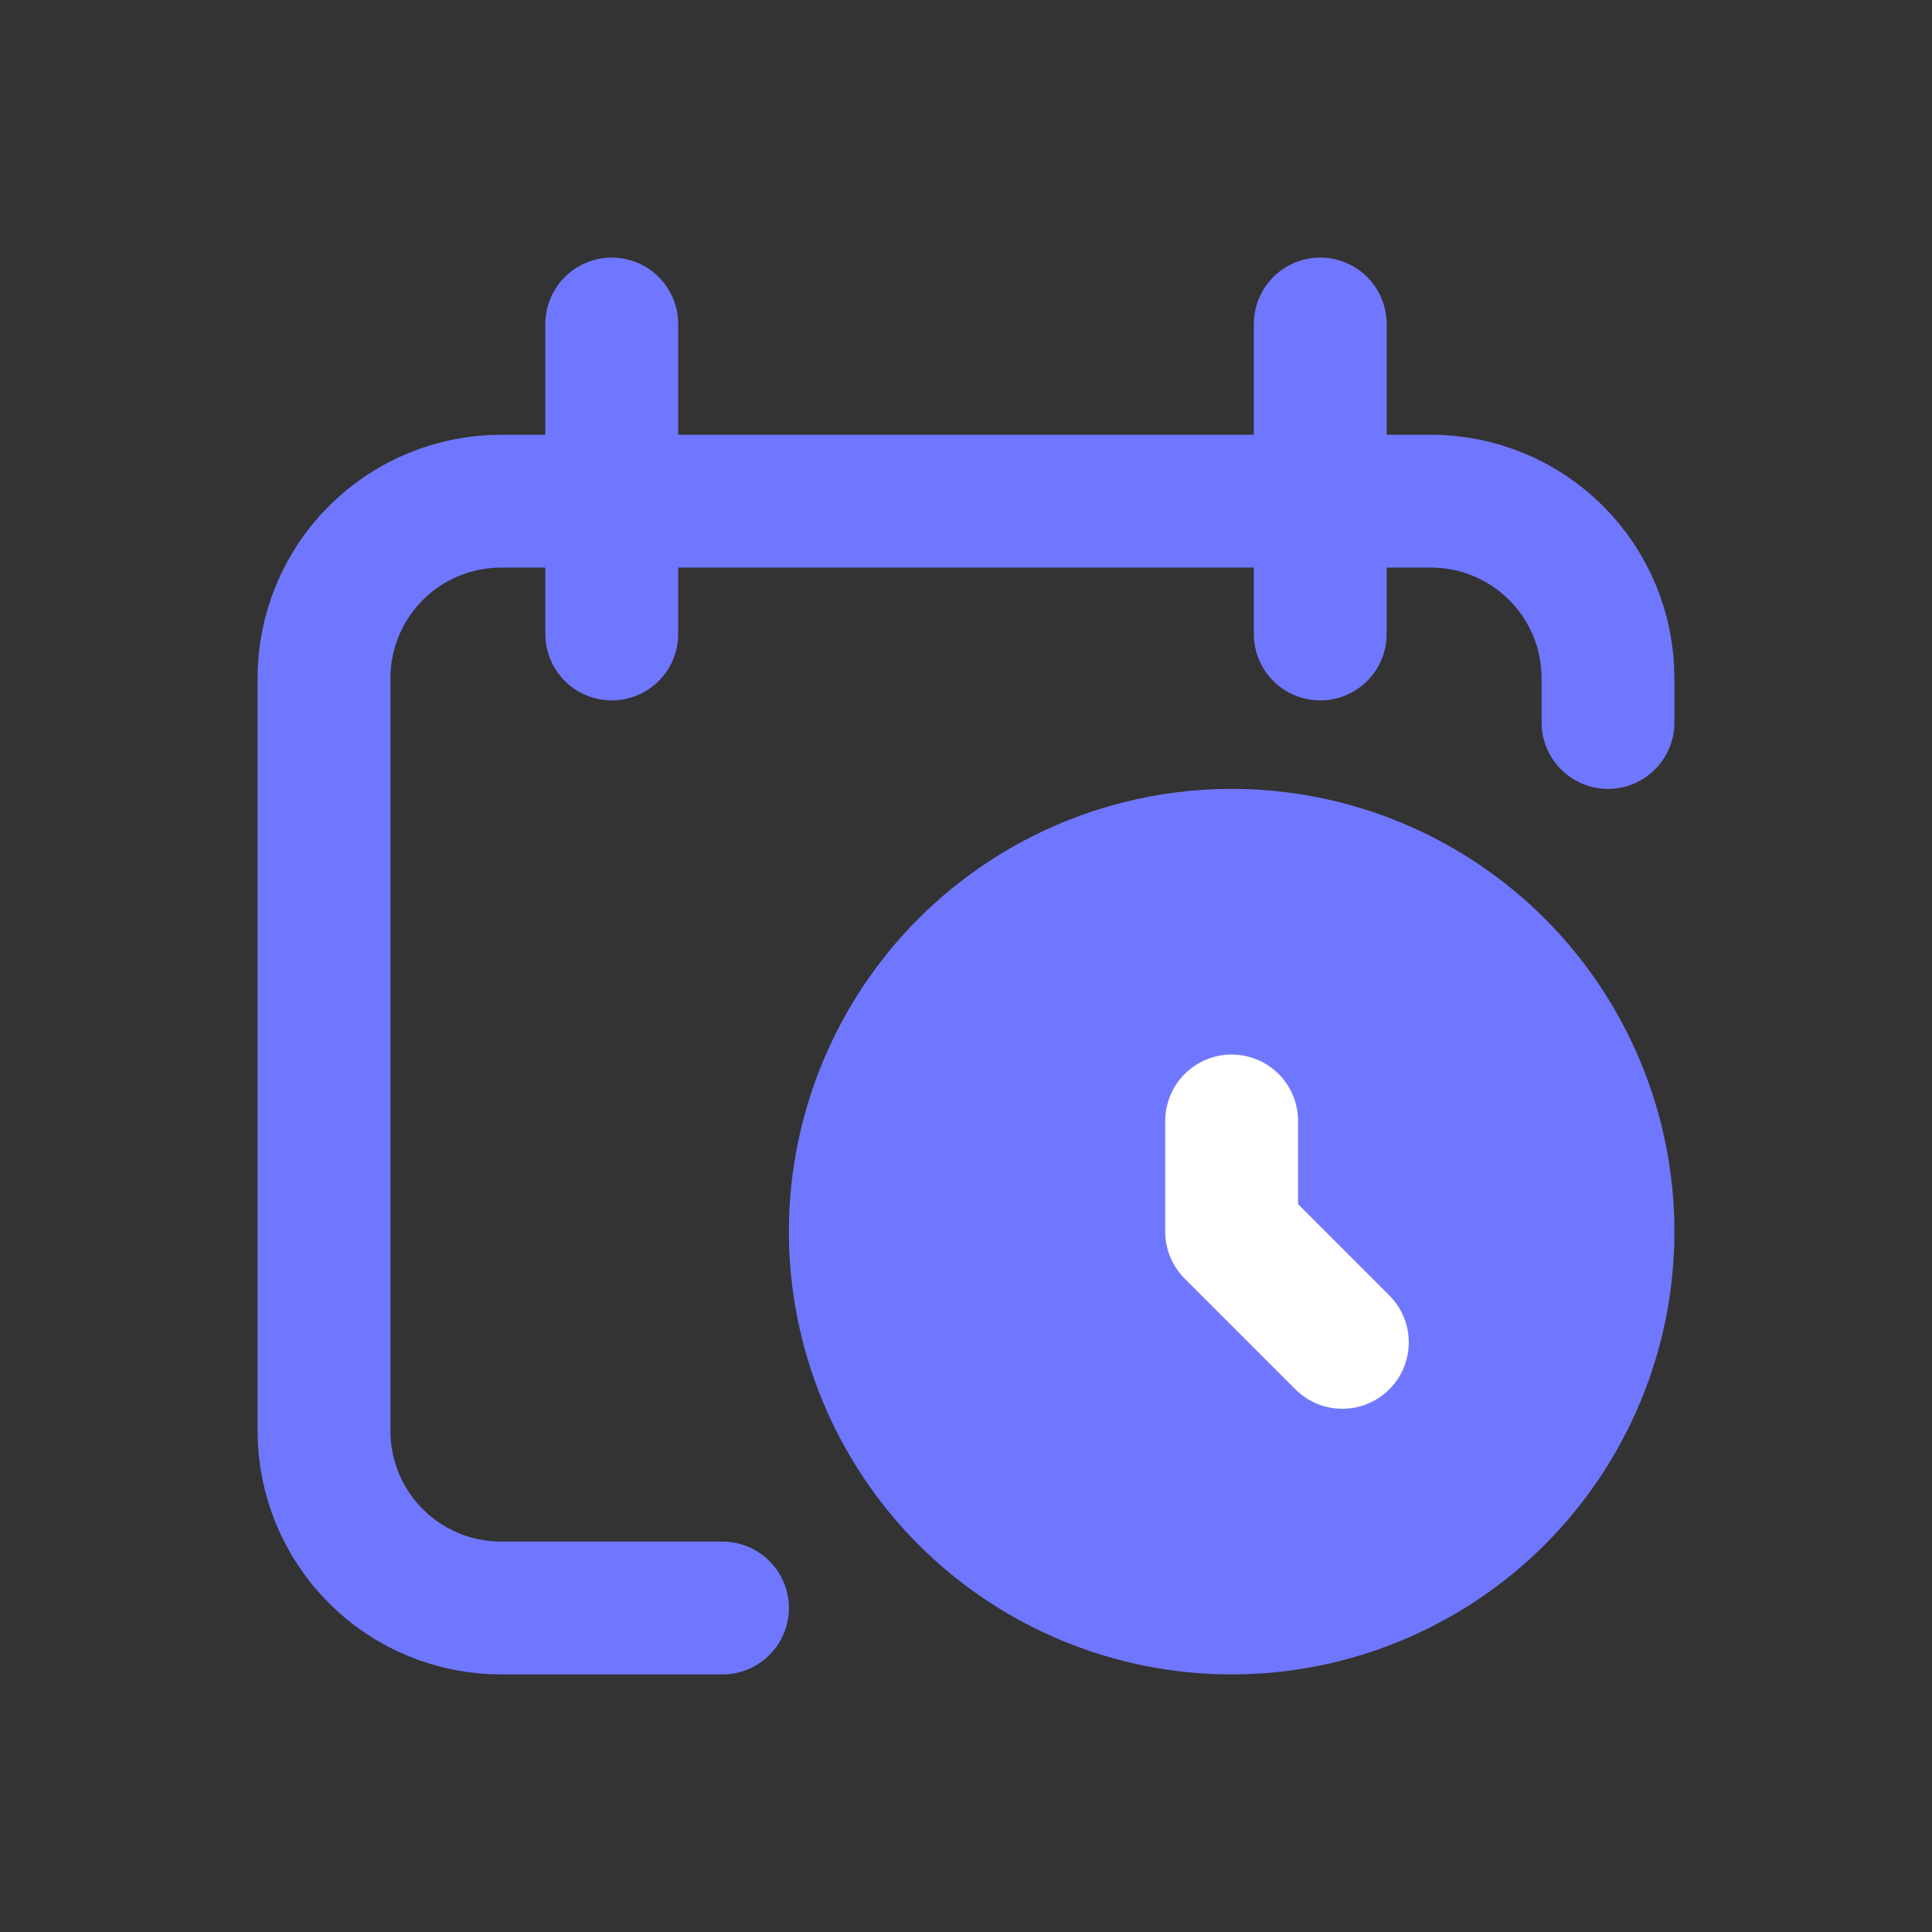<svg width="20" height="20" viewBox="0 0 20 20" fill="none" xmlns="http://www.w3.org/2000/svg">
    <rect x="0" y="0" width="20" height="20" fill="#333333" stroke="none"/>
    <path d="M16.646 7.479V7.021C16.646 6.535 16.453 6.068 16.109 5.725C15.765 5.381 15.299 5.188 14.813 5.188H5.188C4.701 5.188 4.235 5.381 3.891 5.725C3.547 6.068 3.354 6.535 3.354 7.021V14.813C3.354 15.299 3.547 15.765 3.891 16.109C4.235 16.453 4.701 16.646 5.188 16.646H7.479M6.333 3.354V6.563M13.667 3.354V6.563" stroke="#7077FF" stroke-width="1.375" stroke-linecap="round" stroke-linejoin="round"/>
    <path d="M12.75 16.646C11.717 16.646 10.726 16.235 9.995 15.505C9.265 14.774 8.854 13.783 8.854 12.75C8.854 11.717 9.265 10.726 9.995 9.995C10.726 9.265 11.717 8.854 12.75 8.854C13.783 8.854 14.774 9.265 15.505 9.995C16.235 10.726 16.646 11.717 16.646 12.75C16.646 13.783 16.235 14.774 15.505 15.505C14.774 16.235 13.783 16.646 12.75 16.646Z" fill="#7077FF" stroke="#7077FF" stroke-width="1.375" stroke-linecap="round" stroke-linejoin="round"/>
    <path d="M12.75 11.604V12.75L13.896 13.896" stroke="white" stroke-width="1.375" stroke-linecap="round" stroke-linejoin="round"/>
</svg>